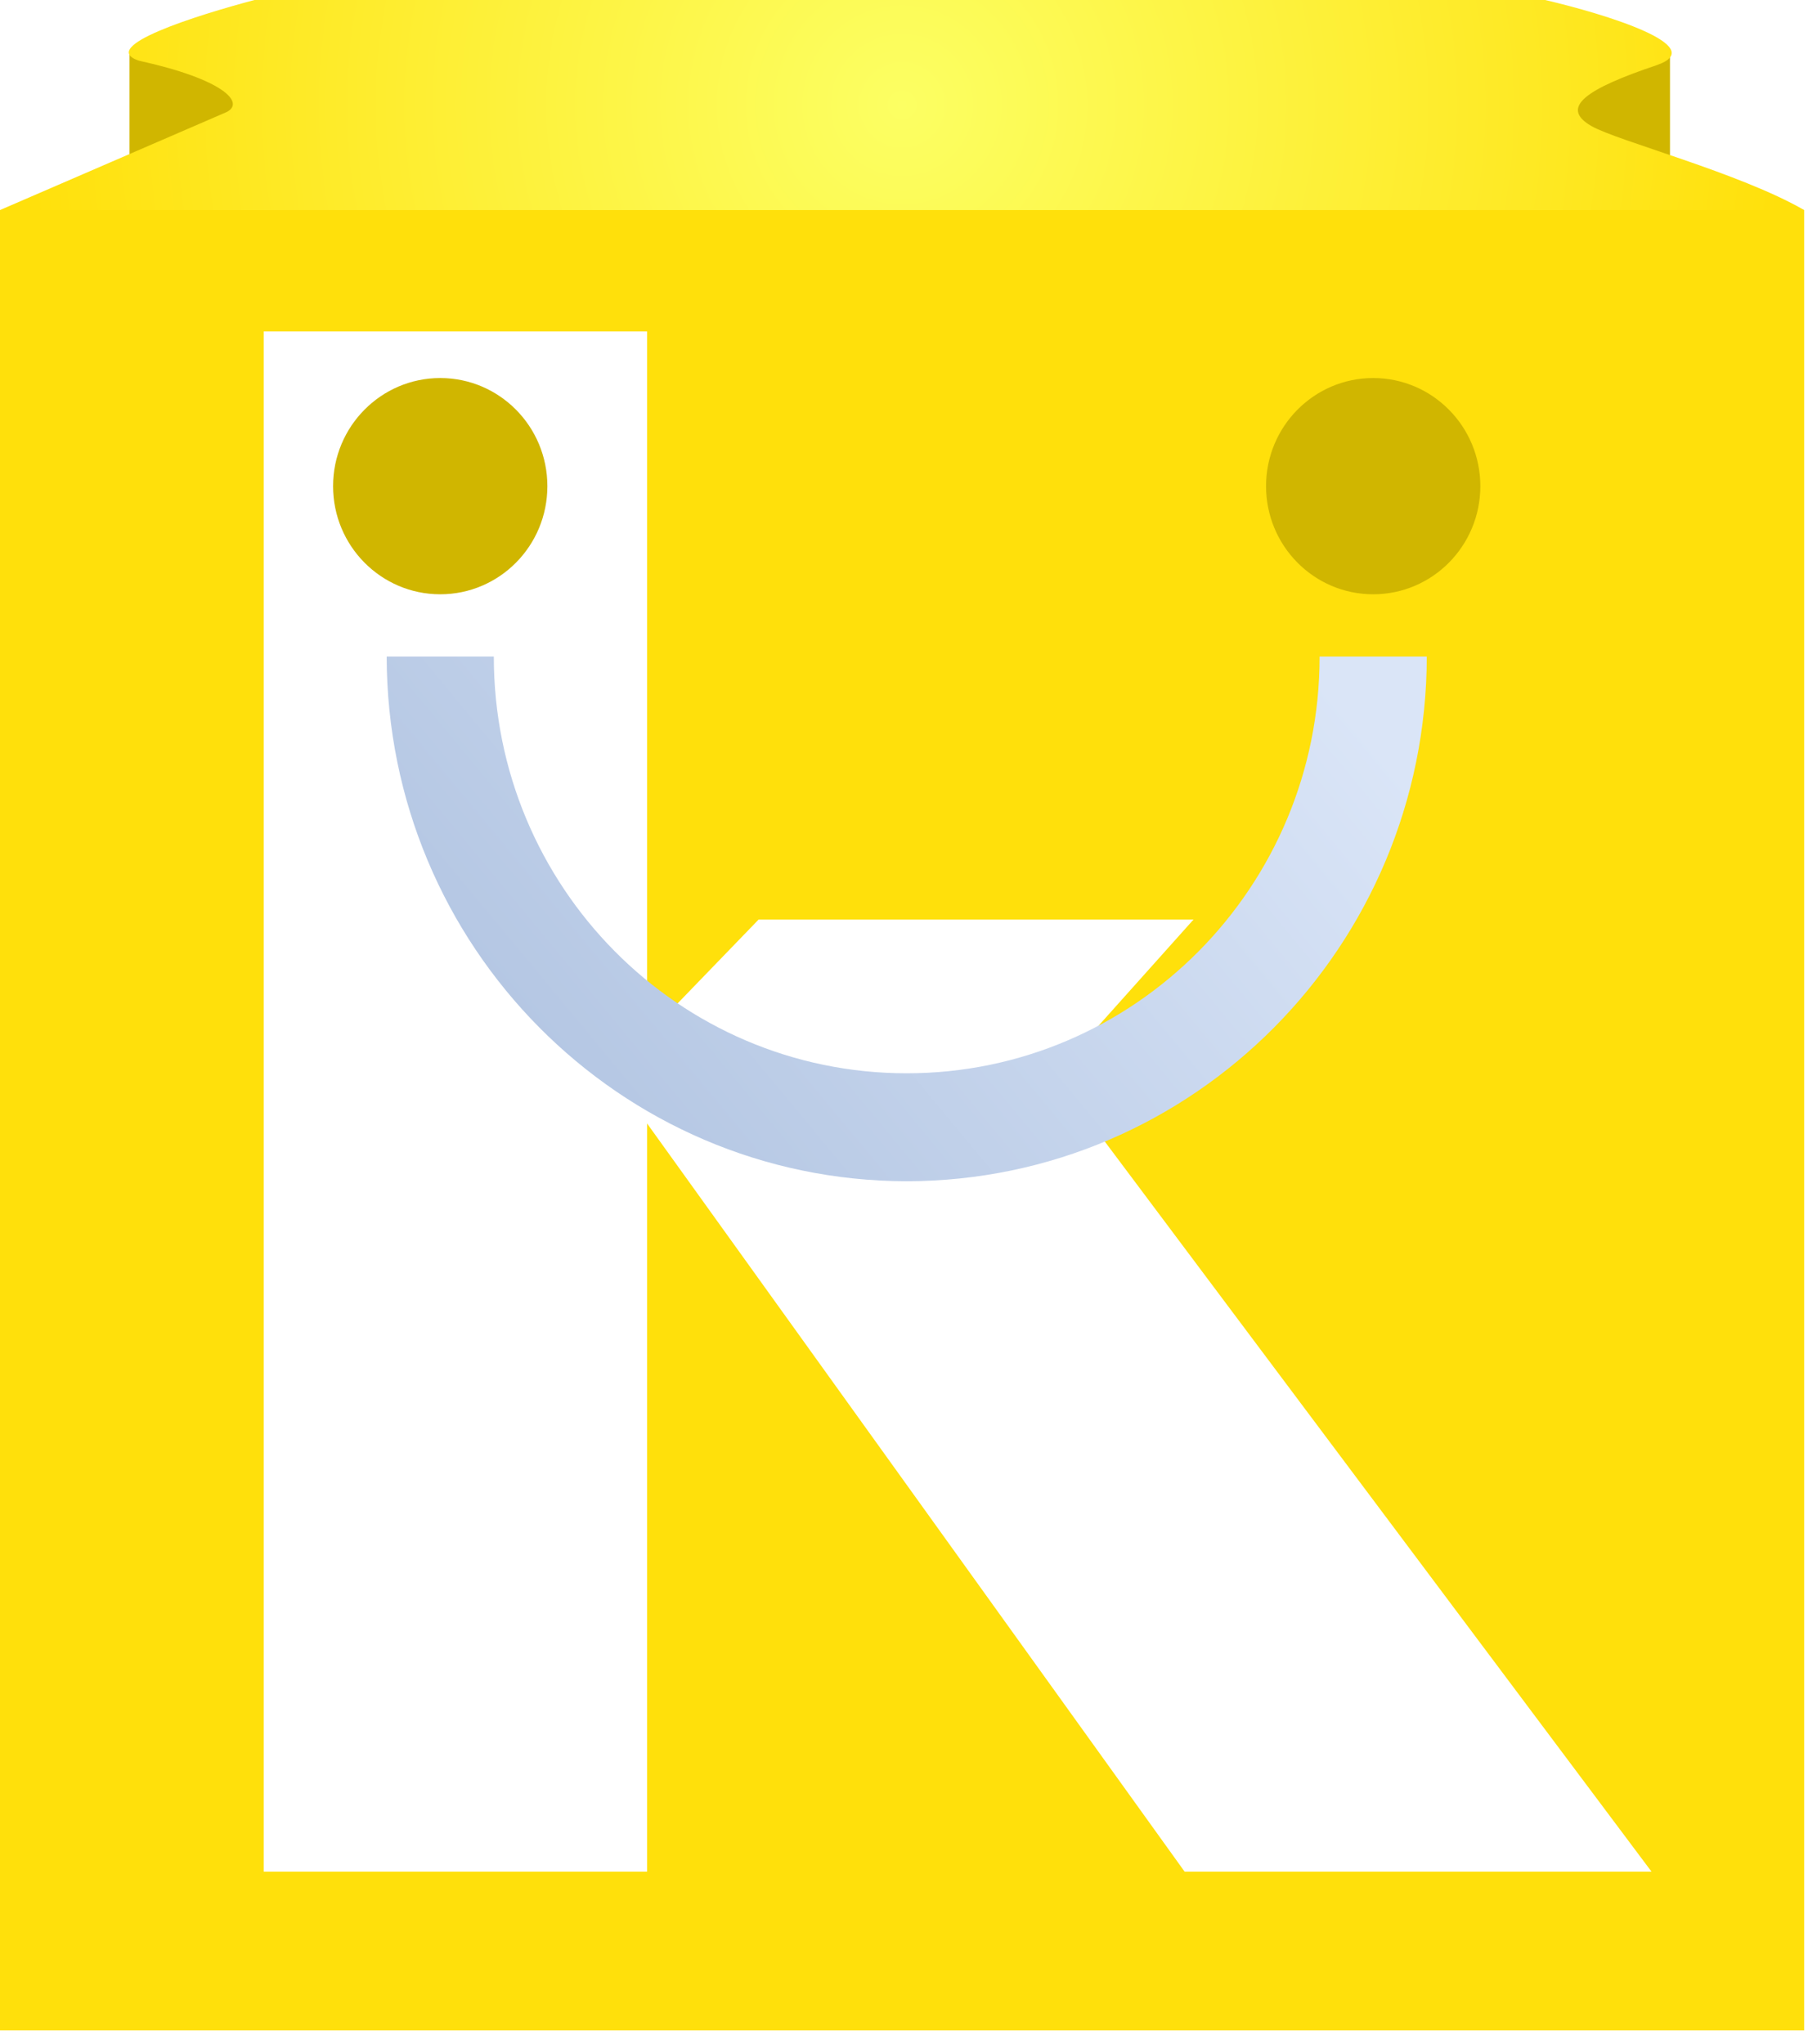 <svg width="32" height="36" viewBox="0 0 32 36" fill="none" xmlns="http://www.w3.org/2000/svg">
<path d="M29.411 2.712V0.904C29.058 1.014 28.336 1.249 28.271 1.315C28.206 1.381 27.755 1.562 27.538 1.644L27.456 2.301L29.411 2.959V2.712Z" fill="#D0B600"/>
<path d="M2.281 2.712V0.904C2.634 1.014 3.334 1.286 3.422 1.315C3.666 1.397 3.938 1.562 4.155 1.644L4.237 2.301L2.281 2.959V2.712Z" fill="#D0B600"/>
<path d="M31.774 3.699H0V35.754H31.774V3.699Z" fill="#FFE00B"/>
<path d="M20.863 32.959L10.754 18.89L13.361 16.192H21.02L17.619 19.993L17.581 17.597L29.086 32.959H20.863ZM4.644 32.959V5.836H11.396V32.959H4.644Z" fill="white"/>
<path d="M7.753 10.465C8.796 10.465 9.64 9.613 9.64 8.561C9.64 7.51 8.796 6.657 7.753 6.657C6.711 6.657 5.866 7.51 5.866 8.561C5.866 9.613 6.711 10.465 7.753 10.465Z" fill="#D0B600"/>
<path d="M24.184 10.465C25.226 10.465 26.071 9.613 26.071 8.561C26.071 7.51 25.226 6.657 24.184 6.657C23.142 6.657 22.297 7.51 22.297 8.561C22.297 9.613 23.142 10.465 24.184 10.465Z" fill="#D0B600"/>
<g filter="url(#filter0_d_892_7372)">
<path d="M15.969 17.801C10.913 17.794 6.816 13.662 6.81 8.561H8.697C8.695 12.613 11.95 15.899 15.966 15.9C19.982 15.901 23.239 12.618 23.24 8.566C23.24 8.565 23.24 8.563 23.24 8.561H25.128C25.12 13.662 21.024 17.794 15.969 17.801Z" fill="url(#paint0_linear_892_7372)"/>
</g>
<path d="M3.992 1.973L0 3.699H31.774C30.634 3.041 28.483 2.482 28.026 2.219C27.456 1.89 27.945 1.562 29.167 1.151C30.145 0.822 28.271 0.247 27.212 0H4.481C3.449 0.274 1.711 0.822 2.444 1.068C3.943 1.397 4.318 1.808 3.992 1.973Z" fill="url(#paint1_radial_892_7372)"/>
<mask id="mask0_892_7372" style="mask-type:alpha" maskUnits="userSpaceOnUse" x="0" y="0" width="32" height="4">
<path d="M3.992 1.973L0 3.699H31.774C30.634 3.041 28.483 2.482 28.026 2.219C27.456 1.89 27.945 1.562 29.167 1.151C30.145 0.822 28.271 0.247 27.212 0H4.481C3.449 0.274 1.711 0.822 2.444 1.068C3.943 1.397 4.318 1.808 3.992 1.973Z" fill="url(#paint2_radial_892_7372)"/>
</mask>
<g mask="url(#mask0_892_7372)">
<g filter="url(#filter1_f_892_7372)">
<g filter="url(#filter2_d_892_7372)">
<path d="M15.969 6.329C18.848 6.329 21.183 5.74 21.183 5.014C21.183 4.288 18.848 3.699 15.969 3.699C13.089 3.699 10.754 4.288 10.754 5.014C10.754 5.74 13.089 6.329 15.969 6.329Z" fill="white"/>
</g>
</g>
</g>
<defs>
<filter id="filter0_d_892_7372" x="6.81" y="8.561" width="18.318" height="12.24" filterUnits="userSpaceOnUse" color-interpolation-filters="sRGB">
<feFlood flood-opacity="0" result="BackgroundImageFix"/>
<feColorMatrix in="SourceAlpha" type="matrix" values="0 0 0 0 0 0 0 0 0 0 0 0 0 0 0 0 0 0 127 0" result="hardAlpha"/>
<feOffset dy="3"/>
<feComposite in2="hardAlpha" operator="out"/>
<feColorMatrix type="matrix" values="0 0 0 0 0 0 0 0 0 0 0 0 0 0 0 0 0 0 0.09 0"/>
<feBlend mode="normal" in2="BackgroundImageFix" result="effect1_dropShadow_892_7372"/>
<feBlend mode="normal" in="SourceGraphic" in2="effect1_dropShadow_892_7372" result="shape"/>
</filter>
<filter id="filter1_f_892_7372" x="-10.246" y="-17.301" width="52.428" height="44.63" filterUnits="userSpaceOnUse" color-interpolation-filters="sRGB">
<feFlood flood-opacity="0" result="BackgroundImageFix"/>
<feBlend mode="normal" in="SourceGraphic" in2="BackgroundImageFix" result="shape"/>
<feGaussianBlur stdDeviation="10.5" result="effect1_foregroundBlur_892_7372"/>
</filter>
<filter id="filter2_d_892_7372" x="-36.246" y="-39.301" width="104.428" height="96.63" filterUnits="userSpaceOnUse" color-interpolation-filters="sRGB">
<feFlood flood-opacity="0" result="BackgroundImageFix"/>
<feColorMatrix in="SourceAlpha" type="matrix" values="0 0 0 0 0 0 0 0 0 0 0 0 0 0 0 0 0 0 127 0" result="hardAlpha"/>
<feOffset dy="4"/>
<feGaussianBlur stdDeviation="23.5"/>
<feComposite in2="hardAlpha" operator="out"/>
<feColorMatrix type="matrix" values="0 0 0 0 0 0 0 0 0 0 0 0 0 0 0 0 0 0 0.25 0"/>
<feBlend mode="normal" in2="BackgroundImageFix" result="effect1_dropShadow_892_7372"/>
<feBlend mode="normal" in="SourceGraphic" in2="effect1_dropShadow_892_7372" result="shape"/>
</filter>
<linearGradient id="paint0_linear_892_7372" x1="24.468" y1="10.329" x2="8.501" y2="23.572" gradientUnits="userSpaceOnUse">
<stop stop-color="#DAE5F7"/>
<stop offset="0.968" stop-color="#A7BCDC"/>
</linearGradient>
<radialGradient id="paint1_radial_892_7372" cx="0" cy="0" r="1" gradientUnits="userSpaceOnUse" gradientTransform="translate(15.887 1.849) rotate(90) scale(15.637 15.5)">
<stop stop-color="#FCFF63"/>
<stop offset="1" stop-color="#FFE00B"/>
</radialGradient>
<radialGradient id="paint2_radial_892_7372" cx="0" cy="0" r="1" gradientUnits="userSpaceOnUse" gradientTransform="translate(15.887 1.849) rotate(90) scale(8.342 8.269)">
<stop stop-color="#FFE00B"/>
<stop offset="1" stop-color="#FFE00B"/>
</radialGradient>
</defs>
</svg>
